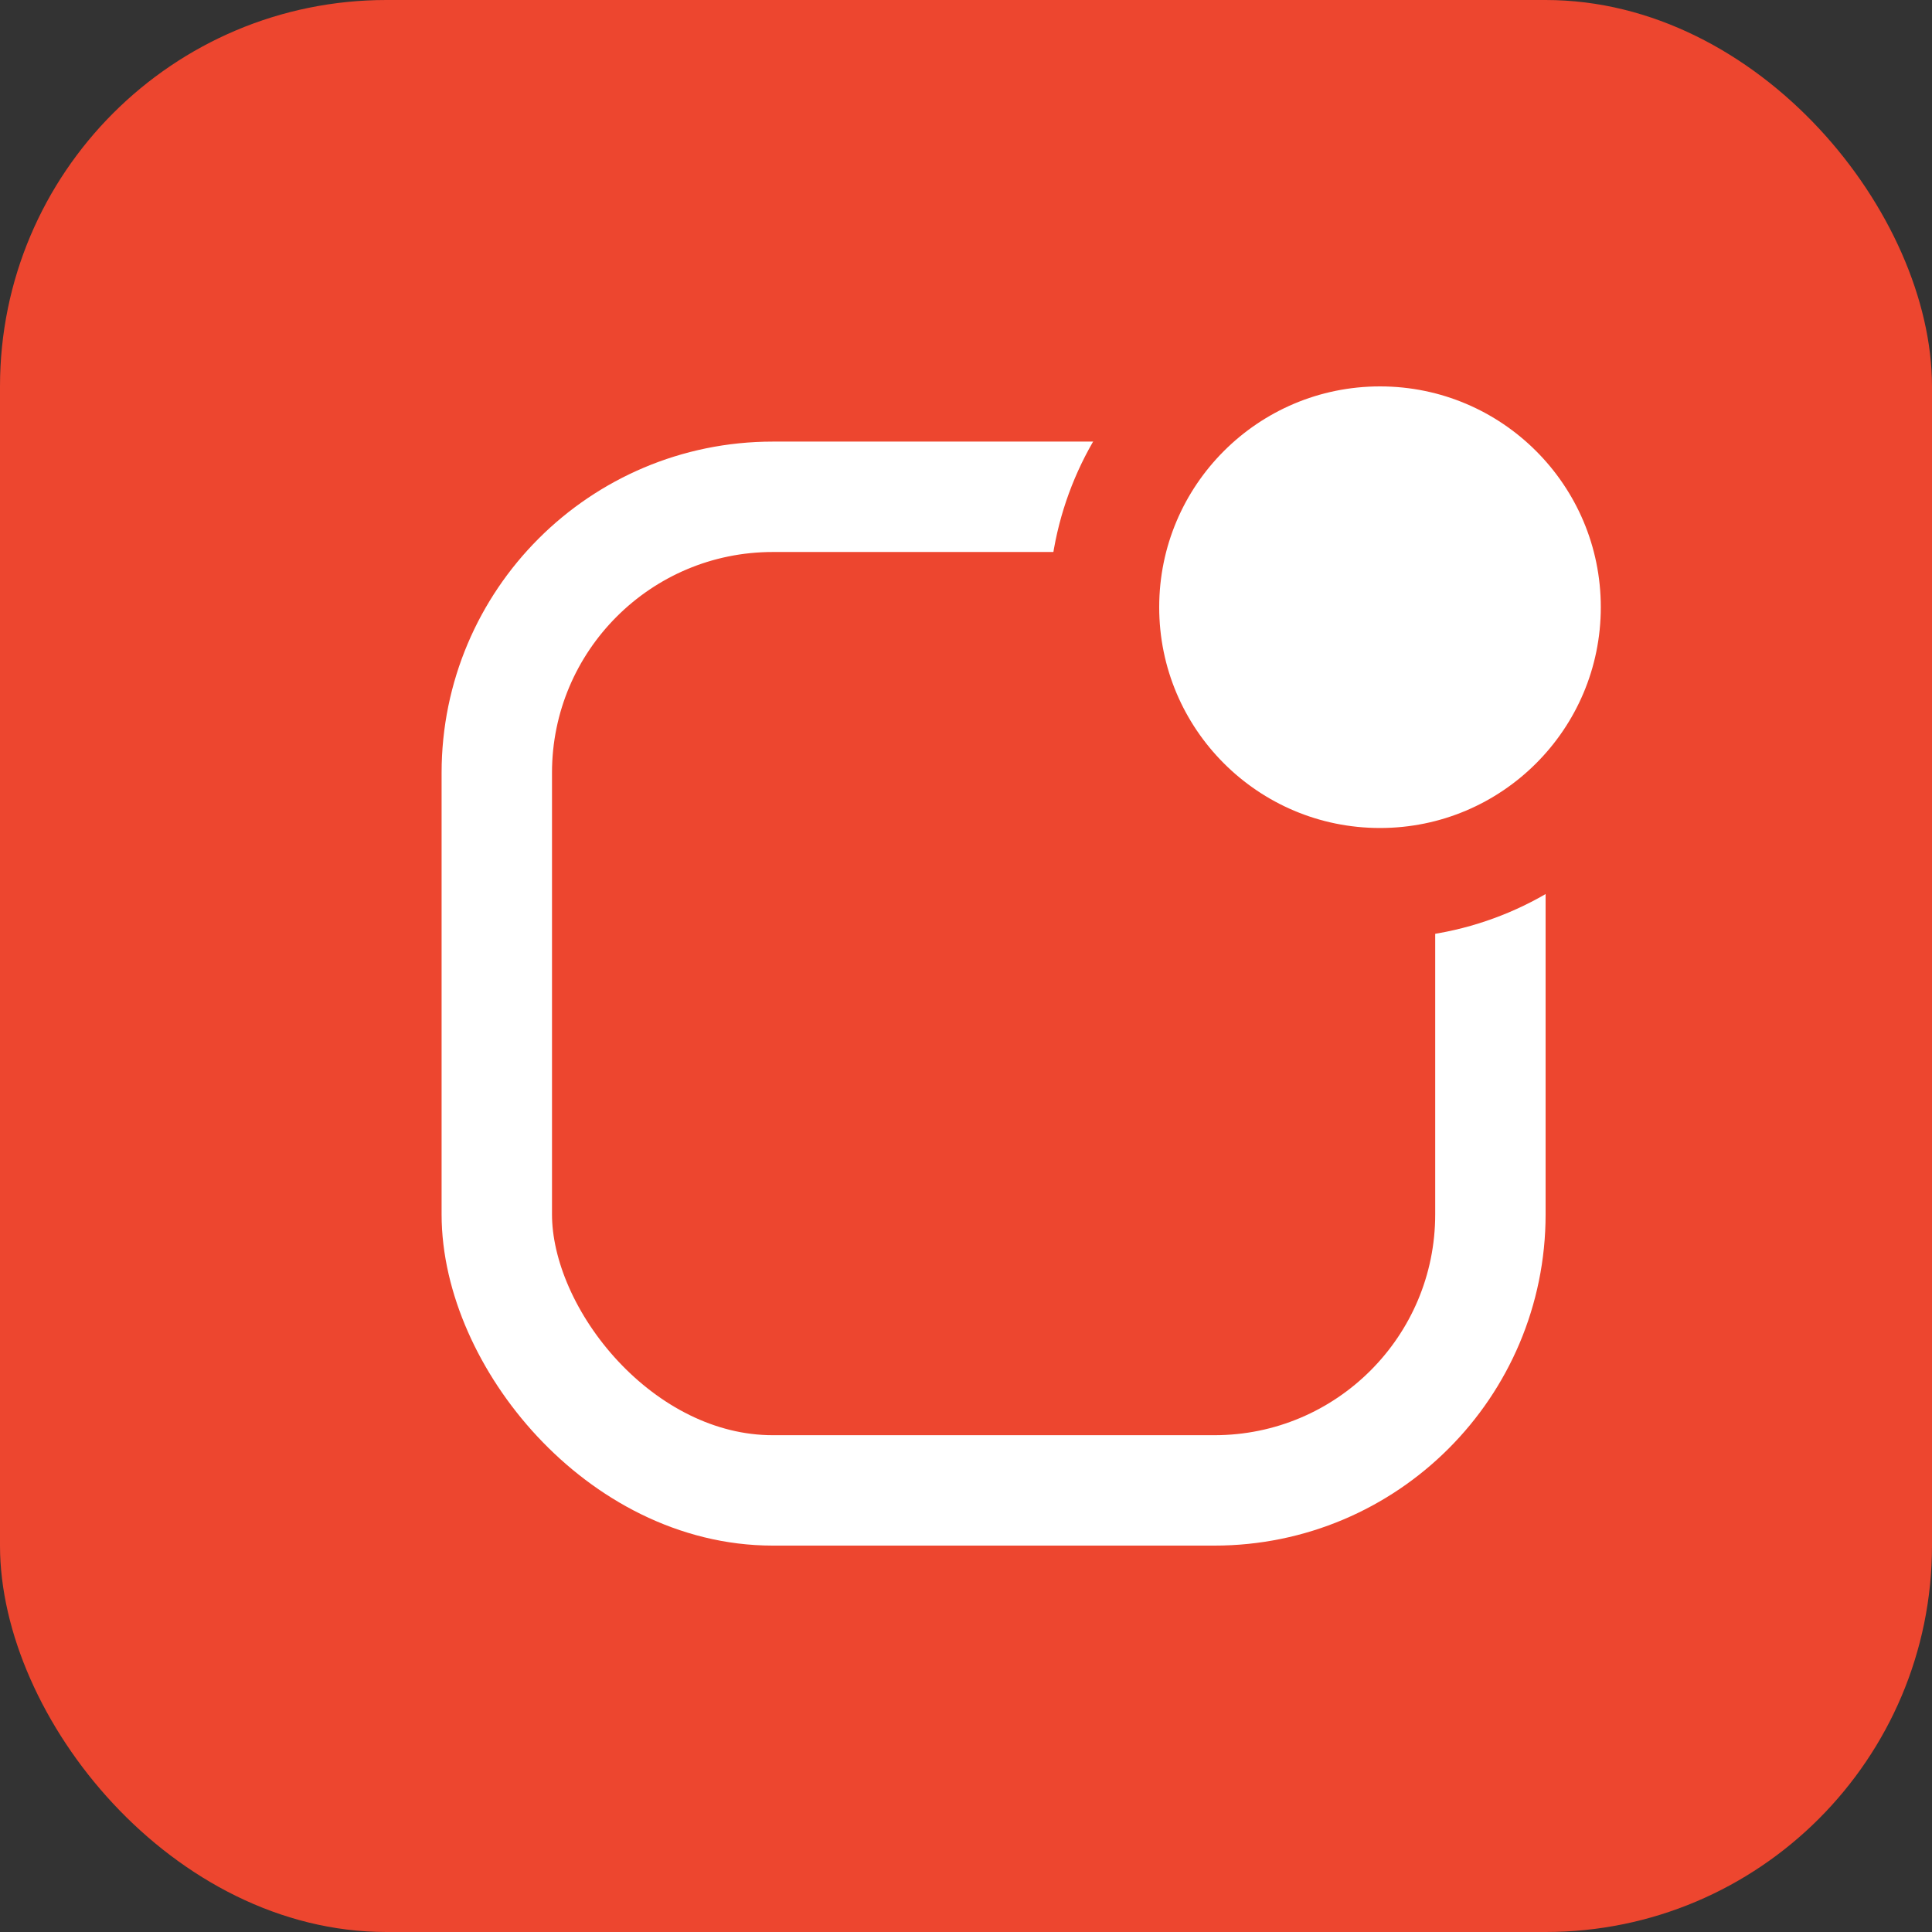 <?xml version="1.0" encoding="UTF-8"?>
<svg width="35px" height="35px" viewBox="0 0 35 35" version="1.1" xmlns="http://www.w3.org/2000/svg" xmlns:xlink="http://www.w3.org/1999/xlink">
    <rect x="0" y="0" width="35" height="35" fill="#333333" stroke="none"/>
    <title>35E602F3-C82F-478B-909F-4E051FFE35ED@3x</title>
    <defs>
        <rect id="path-1" x="0" y="0" width="35" height="35" rx="7"></rect>
    </defs>
    <g id="1.-Push-Notifications-Modal" stroke="none" stroke-width="1" fill="none" fill-rule="evenodd">
        <g id="Push-Notification-Banner---Recovery" transform="translate(-40, -384)">
            <g id="Group-3" transform="translate(40, 384)">
                <mask id="mask-2" fill="white">
                    <use xlink:href="#path-1"></use>
                </mask>
                <use id="Mask" fill="#ED462F" xlink:href="#path-1"></use>
                <g id="Group-2" mask="url(#mask-2)" stroke-width="2">
                    <g transform="translate(8, 5)">
                        <rect id="Mask" stroke="#FFFFFF" fill="none" x="1" y="4" width="18" height="18" rx="5"></rect>
                        <circle id="Oval" stroke="#ED462F" fill="#FFFFFF" fill-rule="evenodd" cx="17" cy="6" r="5"></circle>
                    </g>
                </g>
            </g>
        </g>
    </g>
</svg>